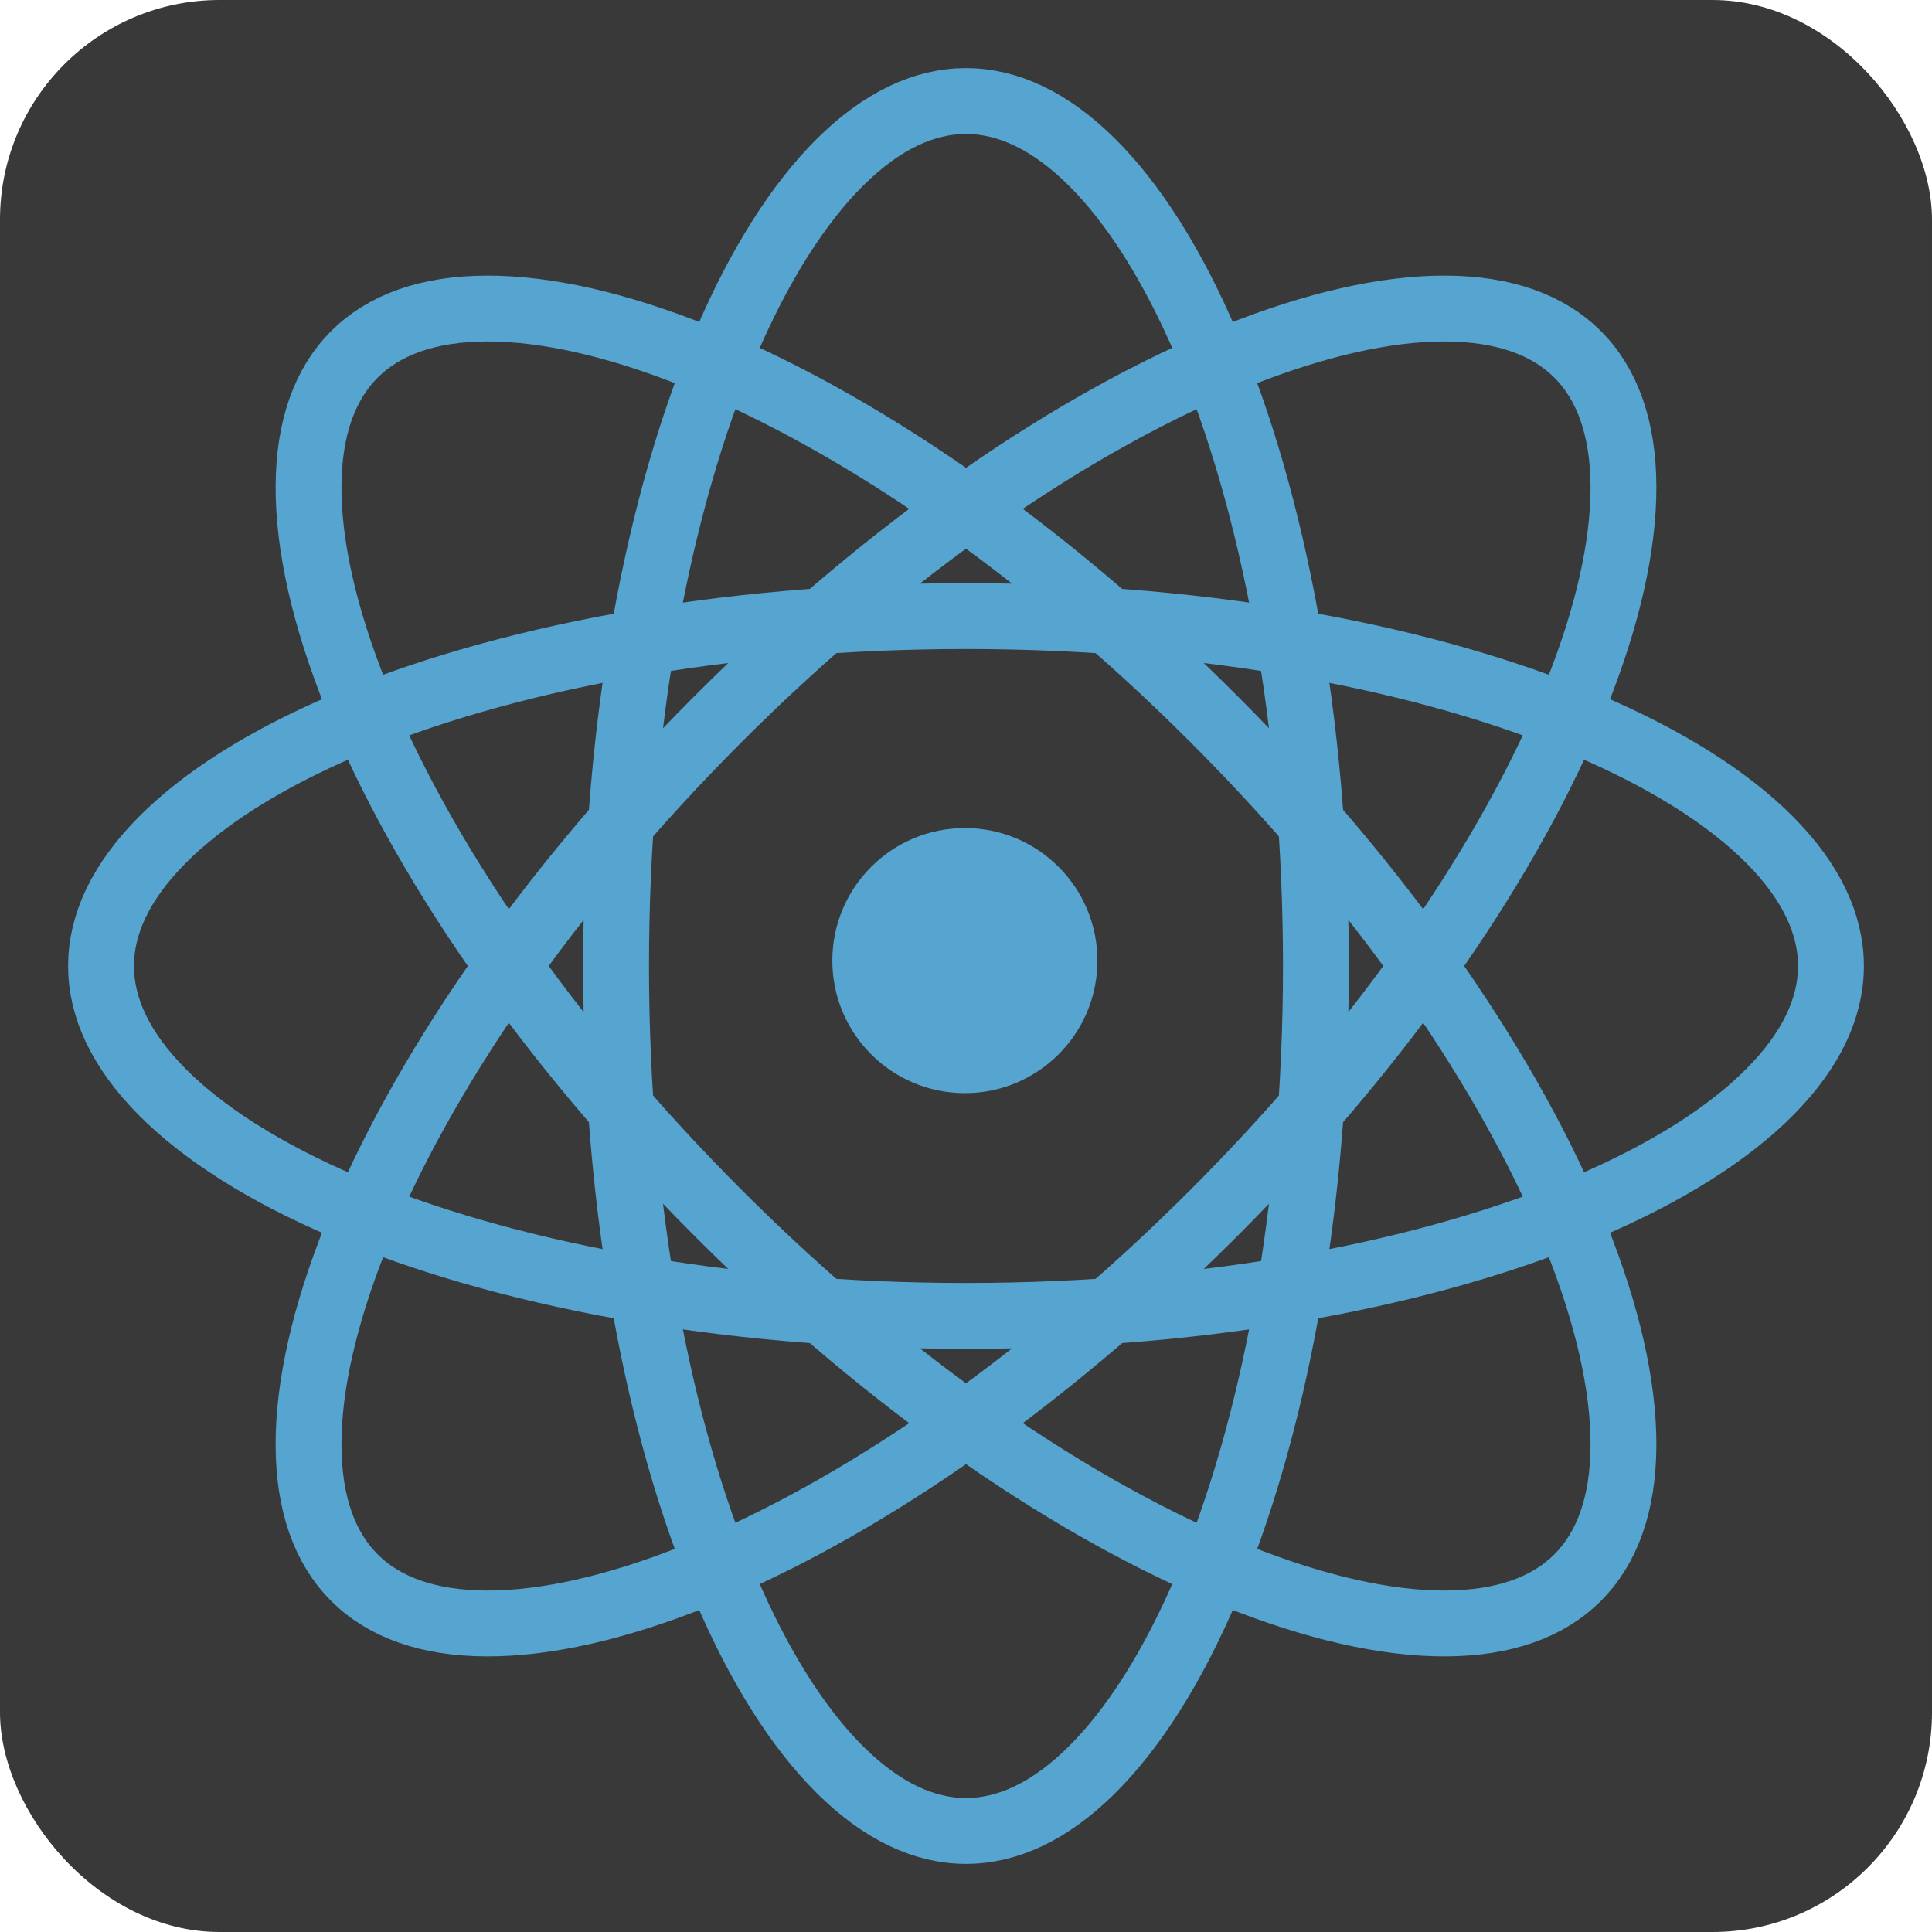 <svg width="88" height="88" viewBox="0 0 88 88" fill="none" xmlns="http://www.w3.org/2000/svg">
<rect width="88" height="88" rx="10" fill="#393939"/>
<path d="M32.73 32.73C40.608 24.852 49.053 19.133 56.289 16.224C59.91 14.768 63.158 14.043 65.841 14.054C68.515 14.065 70.517 14.8 71.859 16.142C73.201 17.483 73.936 19.485 73.946 22.159C73.957 24.842 73.233 28.09 71.776 31.711C68.867 38.947 63.148 47.392 55.27 55.27C47.392 63.148 38.947 68.867 31.711 71.776C28.09 73.233 24.842 73.957 22.159 73.946C19.485 73.936 17.483 73.2 16.142 71.859C14.8 70.517 14.065 68.515 14.054 65.841C14.043 63.158 14.768 59.91 16.224 56.289C19.134 49.053 24.852 40.608 32.73 32.73Z" stroke="#56A4D0" stroke-width="3"/>
<path d="M28.061 44C28.061 32.859 29.99 22.843 33.049 15.669C34.58 12.079 36.364 9.27 38.269 7.381C40.167 5.498 42.102 4.602 44 4.602C45.898 4.602 47.833 5.498 49.731 7.381C51.636 9.27 53.42 12.079 54.951 15.669C58.01 22.843 59.938 32.859 59.938 44C59.938 55.141 58.01 65.157 54.951 72.331C53.42 75.921 51.636 78.73 49.731 80.619C47.833 82.502 45.898 83.398 44 83.398C42.102 83.398 40.167 82.502 38.269 80.619C36.364 78.73 34.58 75.921 33.049 72.331C29.99 65.157 28.061 55.141 28.061 44Z" stroke="#56A4D0" stroke-width="3"/>
<path d="M32.73 55.27C24.852 47.392 19.133 38.947 16.224 31.711C14.768 28.09 14.043 24.842 14.054 22.159C14.065 19.485 14.8 17.483 16.142 16.142C17.483 14.8 19.485 14.065 22.159 14.054C24.842 14.043 28.09 14.768 31.711 16.224C38.947 19.133 47.392 24.852 55.27 32.73C63.148 40.608 68.867 49.053 71.776 56.289C73.233 59.91 73.957 63.158 73.946 65.841C73.936 68.515 73.2 70.517 71.859 71.859C70.517 73.2 68.515 73.936 65.841 73.946C63.158 73.957 59.91 73.233 56.289 71.776C49.053 68.867 40.608 63.148 32.73 55.27Z" stroke="#56A4D0" stroke-width="3"/>
<path d="M44 59.938C32.859 59.938 22.843 58.01 15.669 54.951C12.079 53.42 9.27 51.636 7.381 49.731C5.498 47.833 4.602 45.898 4.602 44C4.602 42.102 5.498 40.167 7.381 38.269C9.27 36.364 12.079 34.58 15.669 33.049C22.843 29.99 32.859 28.062 44 28.062C55.141 28.062 65.157 29.99 72.331 33.049C75.921 34.58 78.73 36.364 80.619 38.269C82.502 40.167 83.398 42.102 83.398 44C83.398 45.898 82.502 47.833 80.619 49.731C78.73 51.636 75.921 53.42 72.331 54.951C65.157 58.01 55.141 59.938 44 59.938Z" stroke="#56A4D0" stroke-width="3"/>
<circle cx="43.949" cy="43.754" r="6.037" fill="#56A4D0"/>
</svg>
